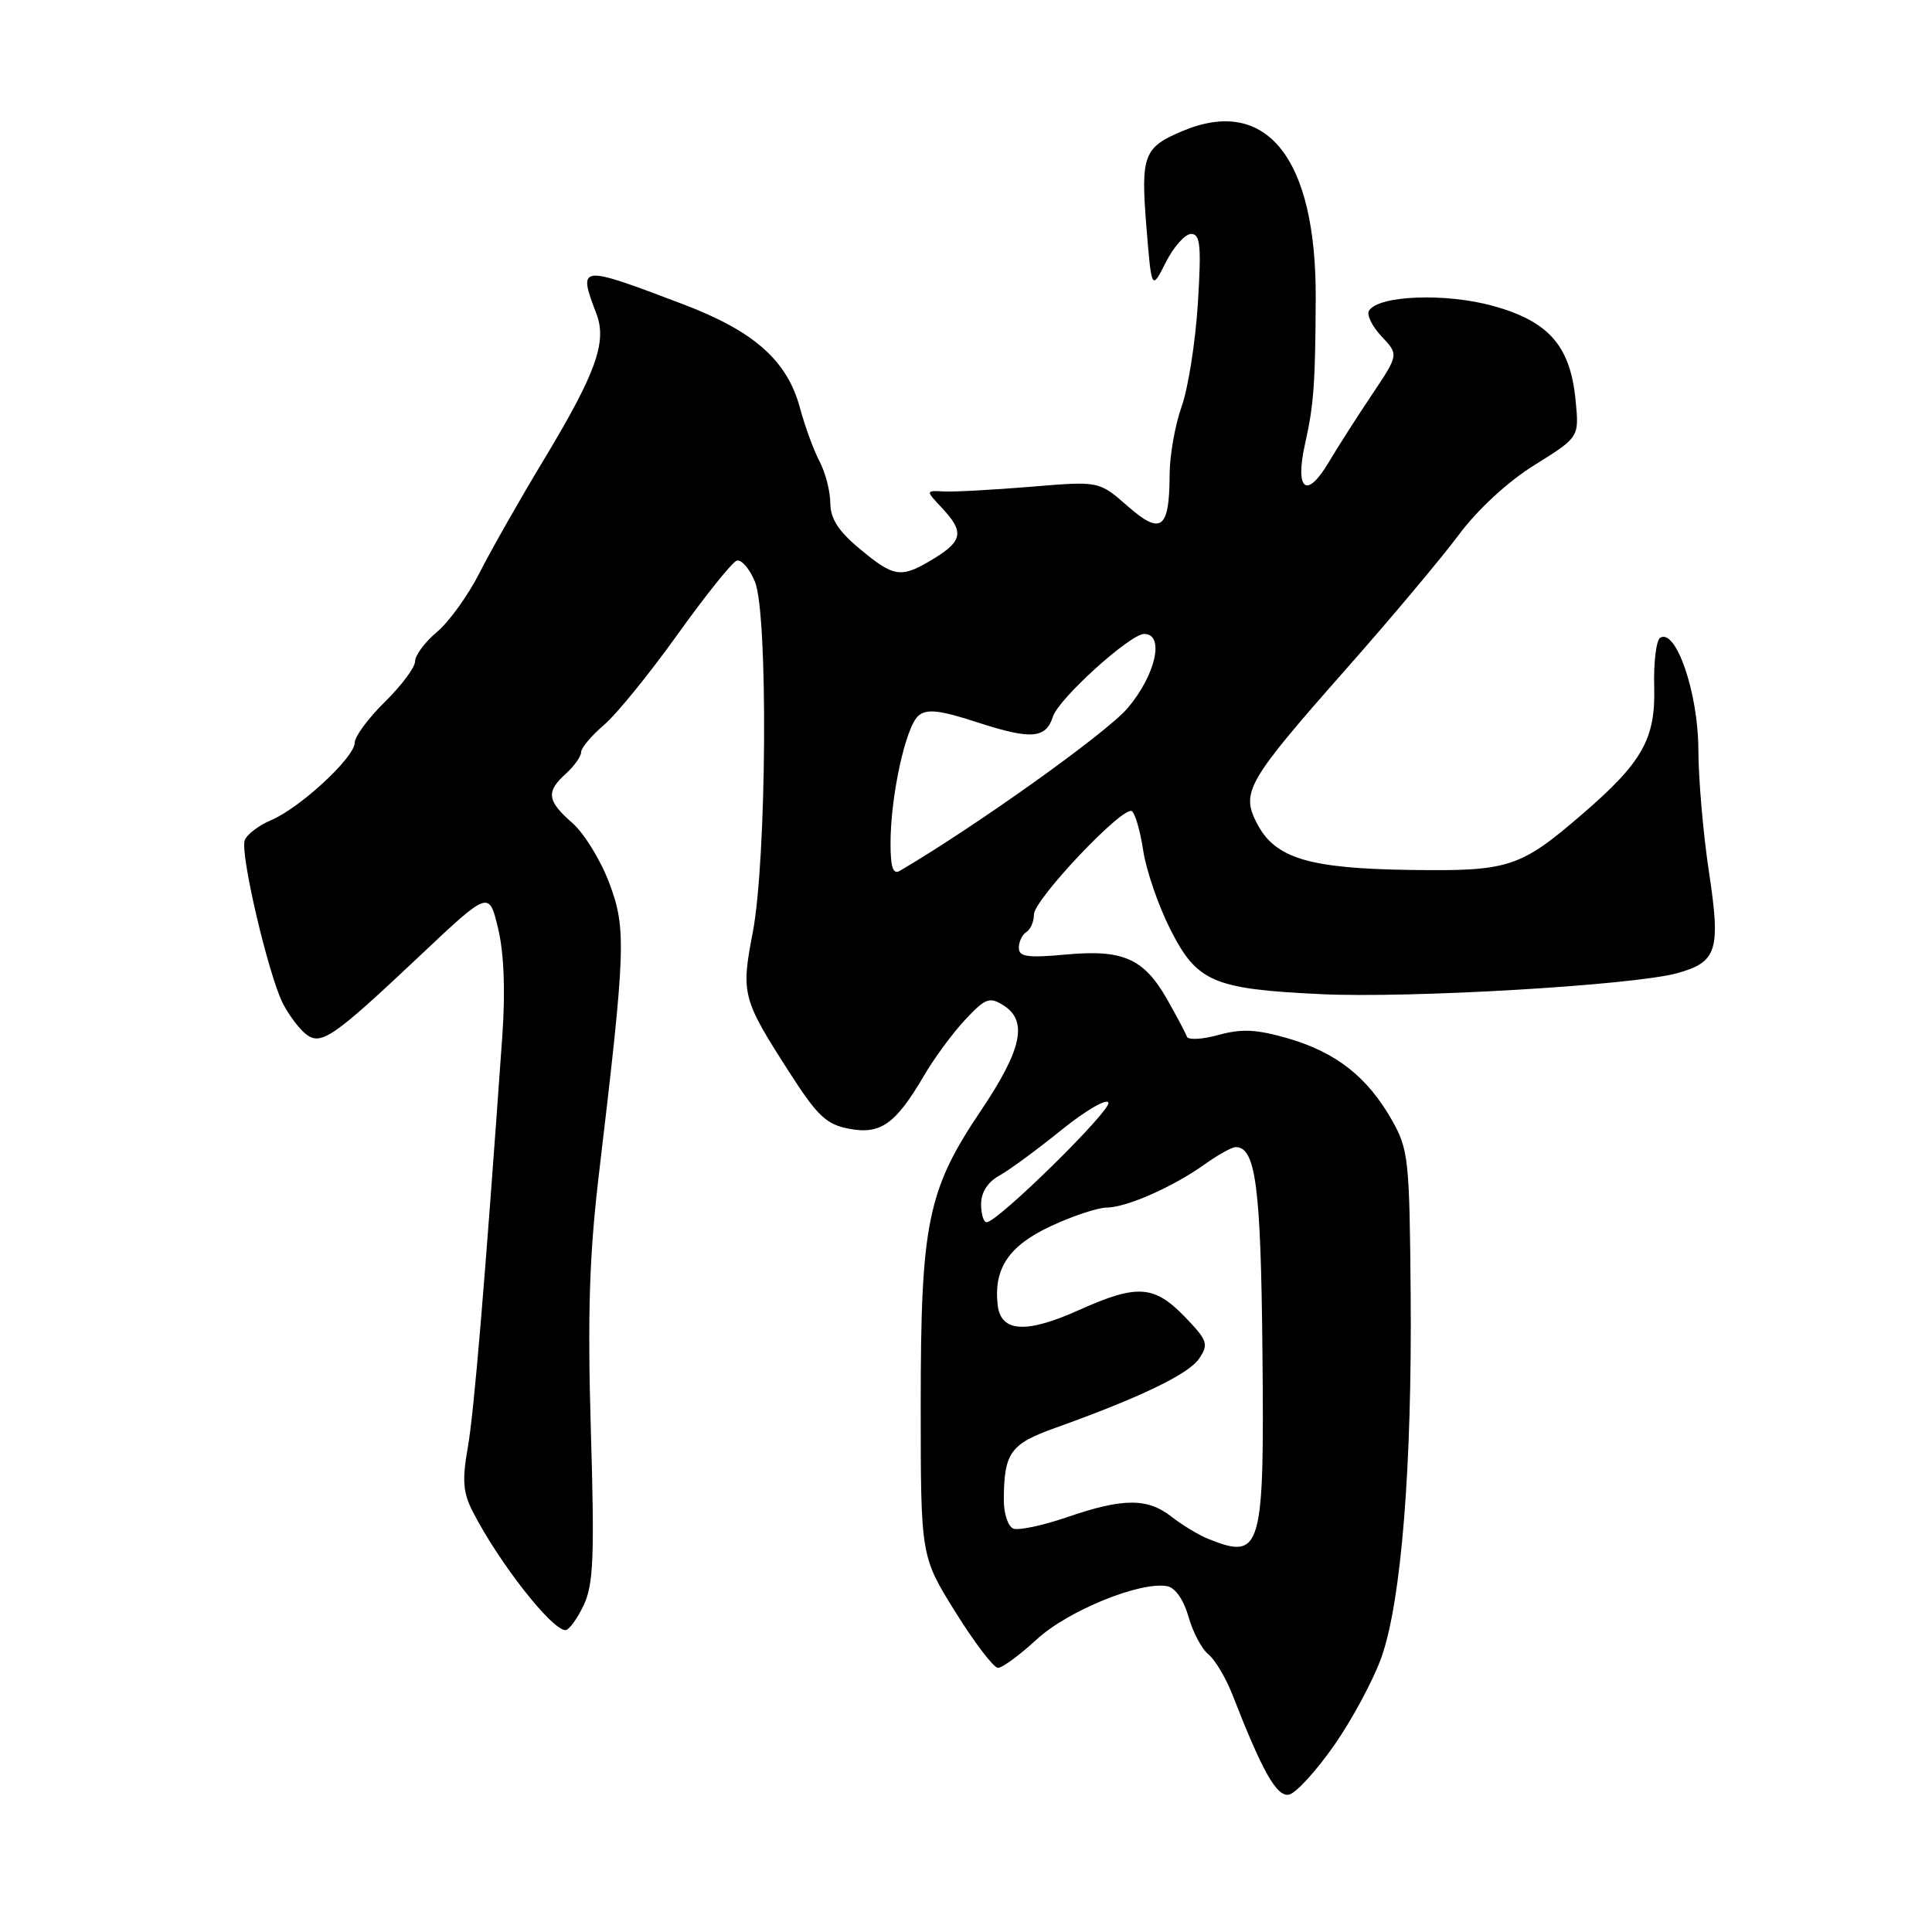 <?xml version="1.0" encoding="UTF-8" standalone="no"?>
<!DOCTYPE svg PUBLIC "-//W3C//DTD SVG 1.1//EN" "http://www.w3.org/Graphics/SVG/1.1/DTD/svg11.dtd" >
<svg xmlns="http://www.w3.org/2000/svg" xmlns:xlink="http://www.w3.org/1999/xlink" version="1.1" viewBox="0 0 256 256">
 <g >
 <path fill="currentColor"
d=" M 176.80 231.24 C 179.19 227.80 182.02 222.54 183.07 219.54 C 185.68 212.12 187.11 194.26 186.92 171.50 C 186.77 153.52 186.63 152.28 184.40 148.36 C 181.18 142.70 177.02 139.44 170.70 137.60 C 166.53 136.39 164.54 136.29 161.48 137.13 C 159.33 137.73 157.43 137.83 157.27 137.36 C 157.10 136.89 155.95 134.71 154.71 132.52 C 151.59 127.01 148.86 125.78 141.25 126.48 C 136.16 126.95 135.00 126.78 135.00 125.59 C 135.00 124.78 135.45 123.84 136.00 123.50 C 136.55 123.16 137.00 122.12 137.00 121.18 C 137.00 119.20 148.79 106.75 149.97 107.48 C 150.41 107.75 151.09 110.10 151.48 112.70 C 151.87 115.30 153.48 119.98 155.05 123.10 C 158.60 130.13 160.72 131.05 175.03 131.73 C 186.81 132.30 216.49 130.55 222.24 128.95 C 227.54 127.48 228.02 125.93 226.44 115.50 C 225.69 110.55 225.05 103.22 225.04 99.21 C 225.00 91.75 222.06 83.22 219.98 84.51 C 219.46 84.84 219.10 87.77 219.19 91.02 C 219.38 97.90 217.62 101.02 209.67 107.87 C 201.41 114.99 199.95 115.46 186.85 115.27 C 173.40 115.08 168.94 113.73 166.54 109.08 C 164.41 104.95 165.22 103.54 178.50 88.50 C 184.33 81.90 190.98 73.97 193.28 70.89 C 195.81 67.49 199.79 63.82 203.36 61.60 C 209.25 57.93 209.25 57.93 208.78 53.09 C 208.09 45.87 205.28 42.62 197.93 40.56 C 191.63 38.79 182.66 39.12 181.40 41.17 C 181.06 41.71 181.81 43.24 183.06 44.57 C 185.34 46.99 185.34 46.99 181.82 52.25 C 179.88 55.14 177.27 59.22 176.02 61.32 C 173.11 66.21 171.56 64.93 172.93 58.79 C 174.09 53.64 174.29 50.79 174.34 39.44 C 174.40 20.95 167.83 12.70 156.72 17.35 C 151.54 19.51 151.14 20.57 151.90 30.00 C 152.59 38.50 152.59 38.50 154.48 34.75 C 155.52 32.69 157.03 31.00 157.83 31.00 C 159.05 31.00 159.20 32.54 158.72 40.25 C 158.40 45.34 157.43 51.47 156.57 53.88 C 155.71 56.28 154.99 60.33 154.98 62.88 C 154.96 70.14 153.86 70.96 149.40 67.05 C 145.63 63.74 145.63 63.74 136.57 64.50 C 131.58 64.91 126.41 65.19 125.07 65.12 C 122.64 64.99 122.64 64.99 124.82 67.31 C 127.77 70.45 127.57 71.68 123.75 74.01 C 119.41 76.66 118.52 76.55 113.95 72.75 C 111.09 70.38 110.03 68.73 110.02 66.65 C 110.01 65.09 109.37 62.61 108.60 61.15 C 107.83 59.69 106.66 56.50 106.00 54.05 C 104.31 47.77 99.92 43.88 90.50 40.31 C 76.67 35.06 76.56 35.08 79.03 41.58 C 80.46 45.33 78.95 49.50 72.01 61.00 C 68.86 66.22 65.05 72.92 63.55 75.89 C 62.05 78.85 59.52 82.38 57.91 83.73 C 56.31 85.07 55.00 86.83 55.00 87.63 C 55.00 88.43 53.20 90.84 51.00 93.00 C 48.80 95.16 47.00 97.60 47.00 98.42 C 47.00 100.35 39.75 107.06 35.93 108.67 C 34.30 109.36 32.73 110.55 32.43 111.33 C 31.77 113.03 35.59 129.30 37.51 133.02 C 38.26 134.46 39.57 136.23 40.43 136.94 C 42.48 138.65 43.98 137.63 55.65 126.63 C 64.80 118.00 64.80 118.00 66.00 123.02 C 66.78 126.27 66.98 131.29 66.56 137.27 C 64.22 170.31 62.81 187.18 61.98 191.83 C 61.22 196.15 61.35 197.78 62.66 200.33 C 66.10 207.04 73.11 216.00 74.93 216.00 C 75.39 216.00 76.47 214.53 77.33 212.72 C 78.64 209.96 78.79 206.33 78.29 189.47 C 77.84 174.09 78.09 166.27 79.37 155.50 C 82.91 125.65 83.01 123.09 80.74 117.03 C 79.61 114.01 77.41 110.42 75.84 109.05 C 72.47 106.09 72.32 104.92 75.00 102.50 C 76.10 101.50 77.00 100.23 77.00 99.67 C 77.00 99.11 78.36 97.49 80.02 96.07 C 81.68 94.66 86.07 89.26 89.77 84.08 C 93.48 78.90 97.01 74.50 97.62 74.29 C 98.23 74.09 99.31 75.34 100.03 77.07 C 101.80 81.33 101.59 113.95 99.74 123.58 C 98.17 131.71 98.35 132.38 104.67 142.20 C 108.32 147.89 109.52 149.01 112.53 149.57 C 116.70 150.35 118.67 148.95 122.44 142.52 C 123.79 140.21 126.24 136.88 127.89 135.12 C 130.55 132.27 131.12 132.05 132.94 133.20 C 136.23 135.25 135.43 139.05 130.01 147.11 C 122.88 157.70 122.00 162.01 122.00 186.16 C 122.00 206.23 122.00 206.23 126.60 213.61 C 129.14 217.68 131.67 221.00 132.24 221.00 C 132.81 221.00 135.13 219.30 137.39 217.21 C 141.52 213.41 151.14 209.50 154.68 210.18 C 155.73 210.38 156.86 212.02 157.48 214.22 C 158.05 216.26 159.24 218.51 160.12 219.21 C 160.99 219.92 162.42 222.30 163.28 224.50 C 167.29 234.79 169.17 238.11 170.79 237.80 C 171.70 237.63 174.40 234.67 176.80 231.24 Z  M 160.15 203.93 C 158.86 203.42 156.66 202.09 155.27 201.00 C 152.06 198.47 148.83 198.48 141.44 201.02 C 138.20 202.13 134.98 202.82 134.28 202.55 C 133.58 202.28 133.01 200.59 133.01 198.78 C 133.04 192.48 133.85 191.34 139.84 189.20 C 151.09 185.17 157.53 182.07 158.90 180.01 C 160.18 178.09 160.01 177.61 156.96 174.45 C 152.91 170.28 150.66 170.14 142.99 173.58 C 135.97 176.74 132.62 176.54 132.20 172.94 C 131.64 168.09 133.67 165.06 139.24 162.47 C 142.13 161.12 145.46 160.02 146.64 160.01 C 149.27 160.00 155.46 157.26 159.67 154.25 C 161.40 153.01 163.23 152.00 163.74 152.00 C 166.39 152.00 167.07 157.23 167.28 179.09 C 167.54 205.44 167.16 206.74 160.15 203.93 Z  M 130.00 159.55 C 130.00 158.01 130.88 156.63 132.37 155.80 C 133.68 155.09 137.39 152.36 140.62 149.75 C 143.85 147.14 146.67 145.50 146.87 146.11 C 147.22 147.17 132.29 161.85 130.75 161.95 C 130.34 161.98 130.00 160.90 130.00 159.55 Z  M 118.00 111.73 C 118.00 105.45 120.02 96.23 121.71 94.83 C 122.83 93.89 124.54 94.09 129.65 95.76 C 136.65 98.03 138.59 97.87 139.52 94.95 C 140.26 92.59 149.75 84.00 151.61 84.00 C 154.37 84.00 153.13 89.49 149.38 93.87 C 146.57 97.15 129.31 109.47 119.25 115.38 C 118.33 115.93 118.00 114.96 118.00 111.73 Z "/>
</g>
</svg>